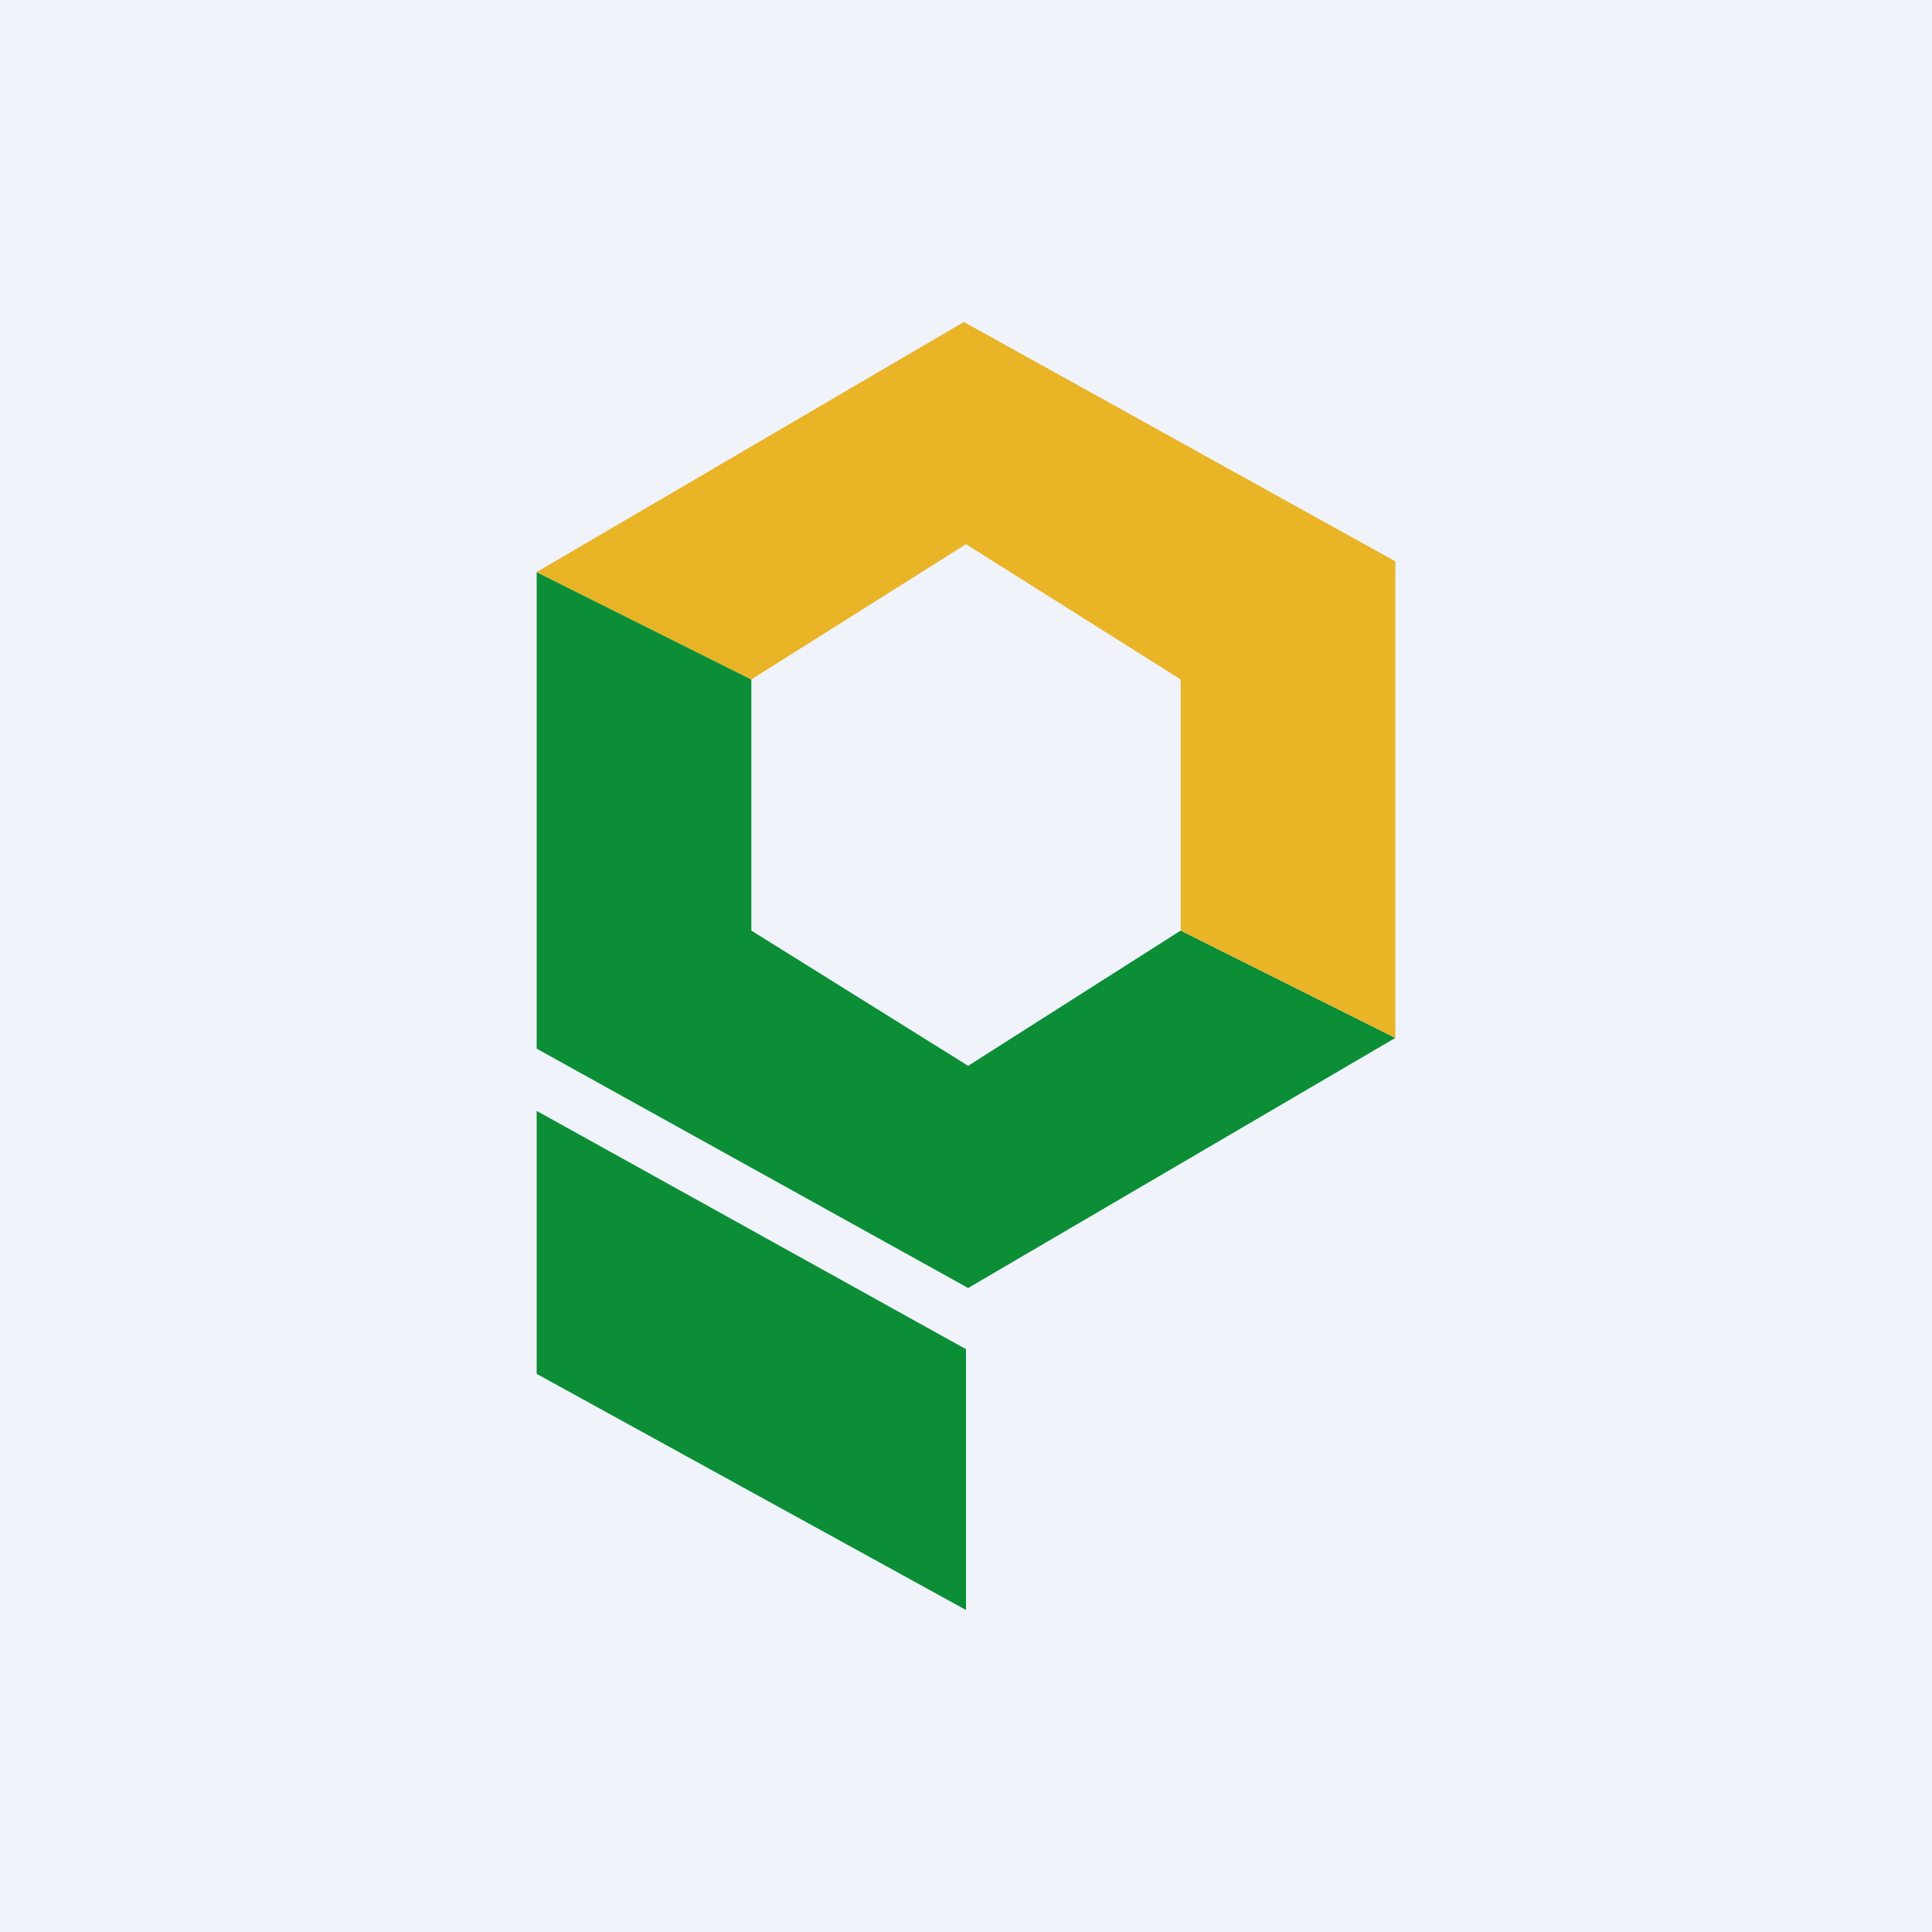 <!-- by TradingView --><svg width="18" height="18" viewBox="0 0 18 18" xmlns="http://www.w3.org/2000/svg"><path fill="#F0F3FA" d="M0 0h18v18H0z"/><path d="M5 12.8v-2.45l4 2.22V15l-4-2.2ZM7 6.33l-2-1v4.44L9.02 12 13 9.67l-2-1-1.98 1.26L7 8.67V6.33Z" fill="#0B8E36"/><path d="m11 8.67 2 1V5.23L8.98 3 5 5.33l2 1 2-1.26 2 1.26v2.34Z" fill="#E9B425"/></svg>